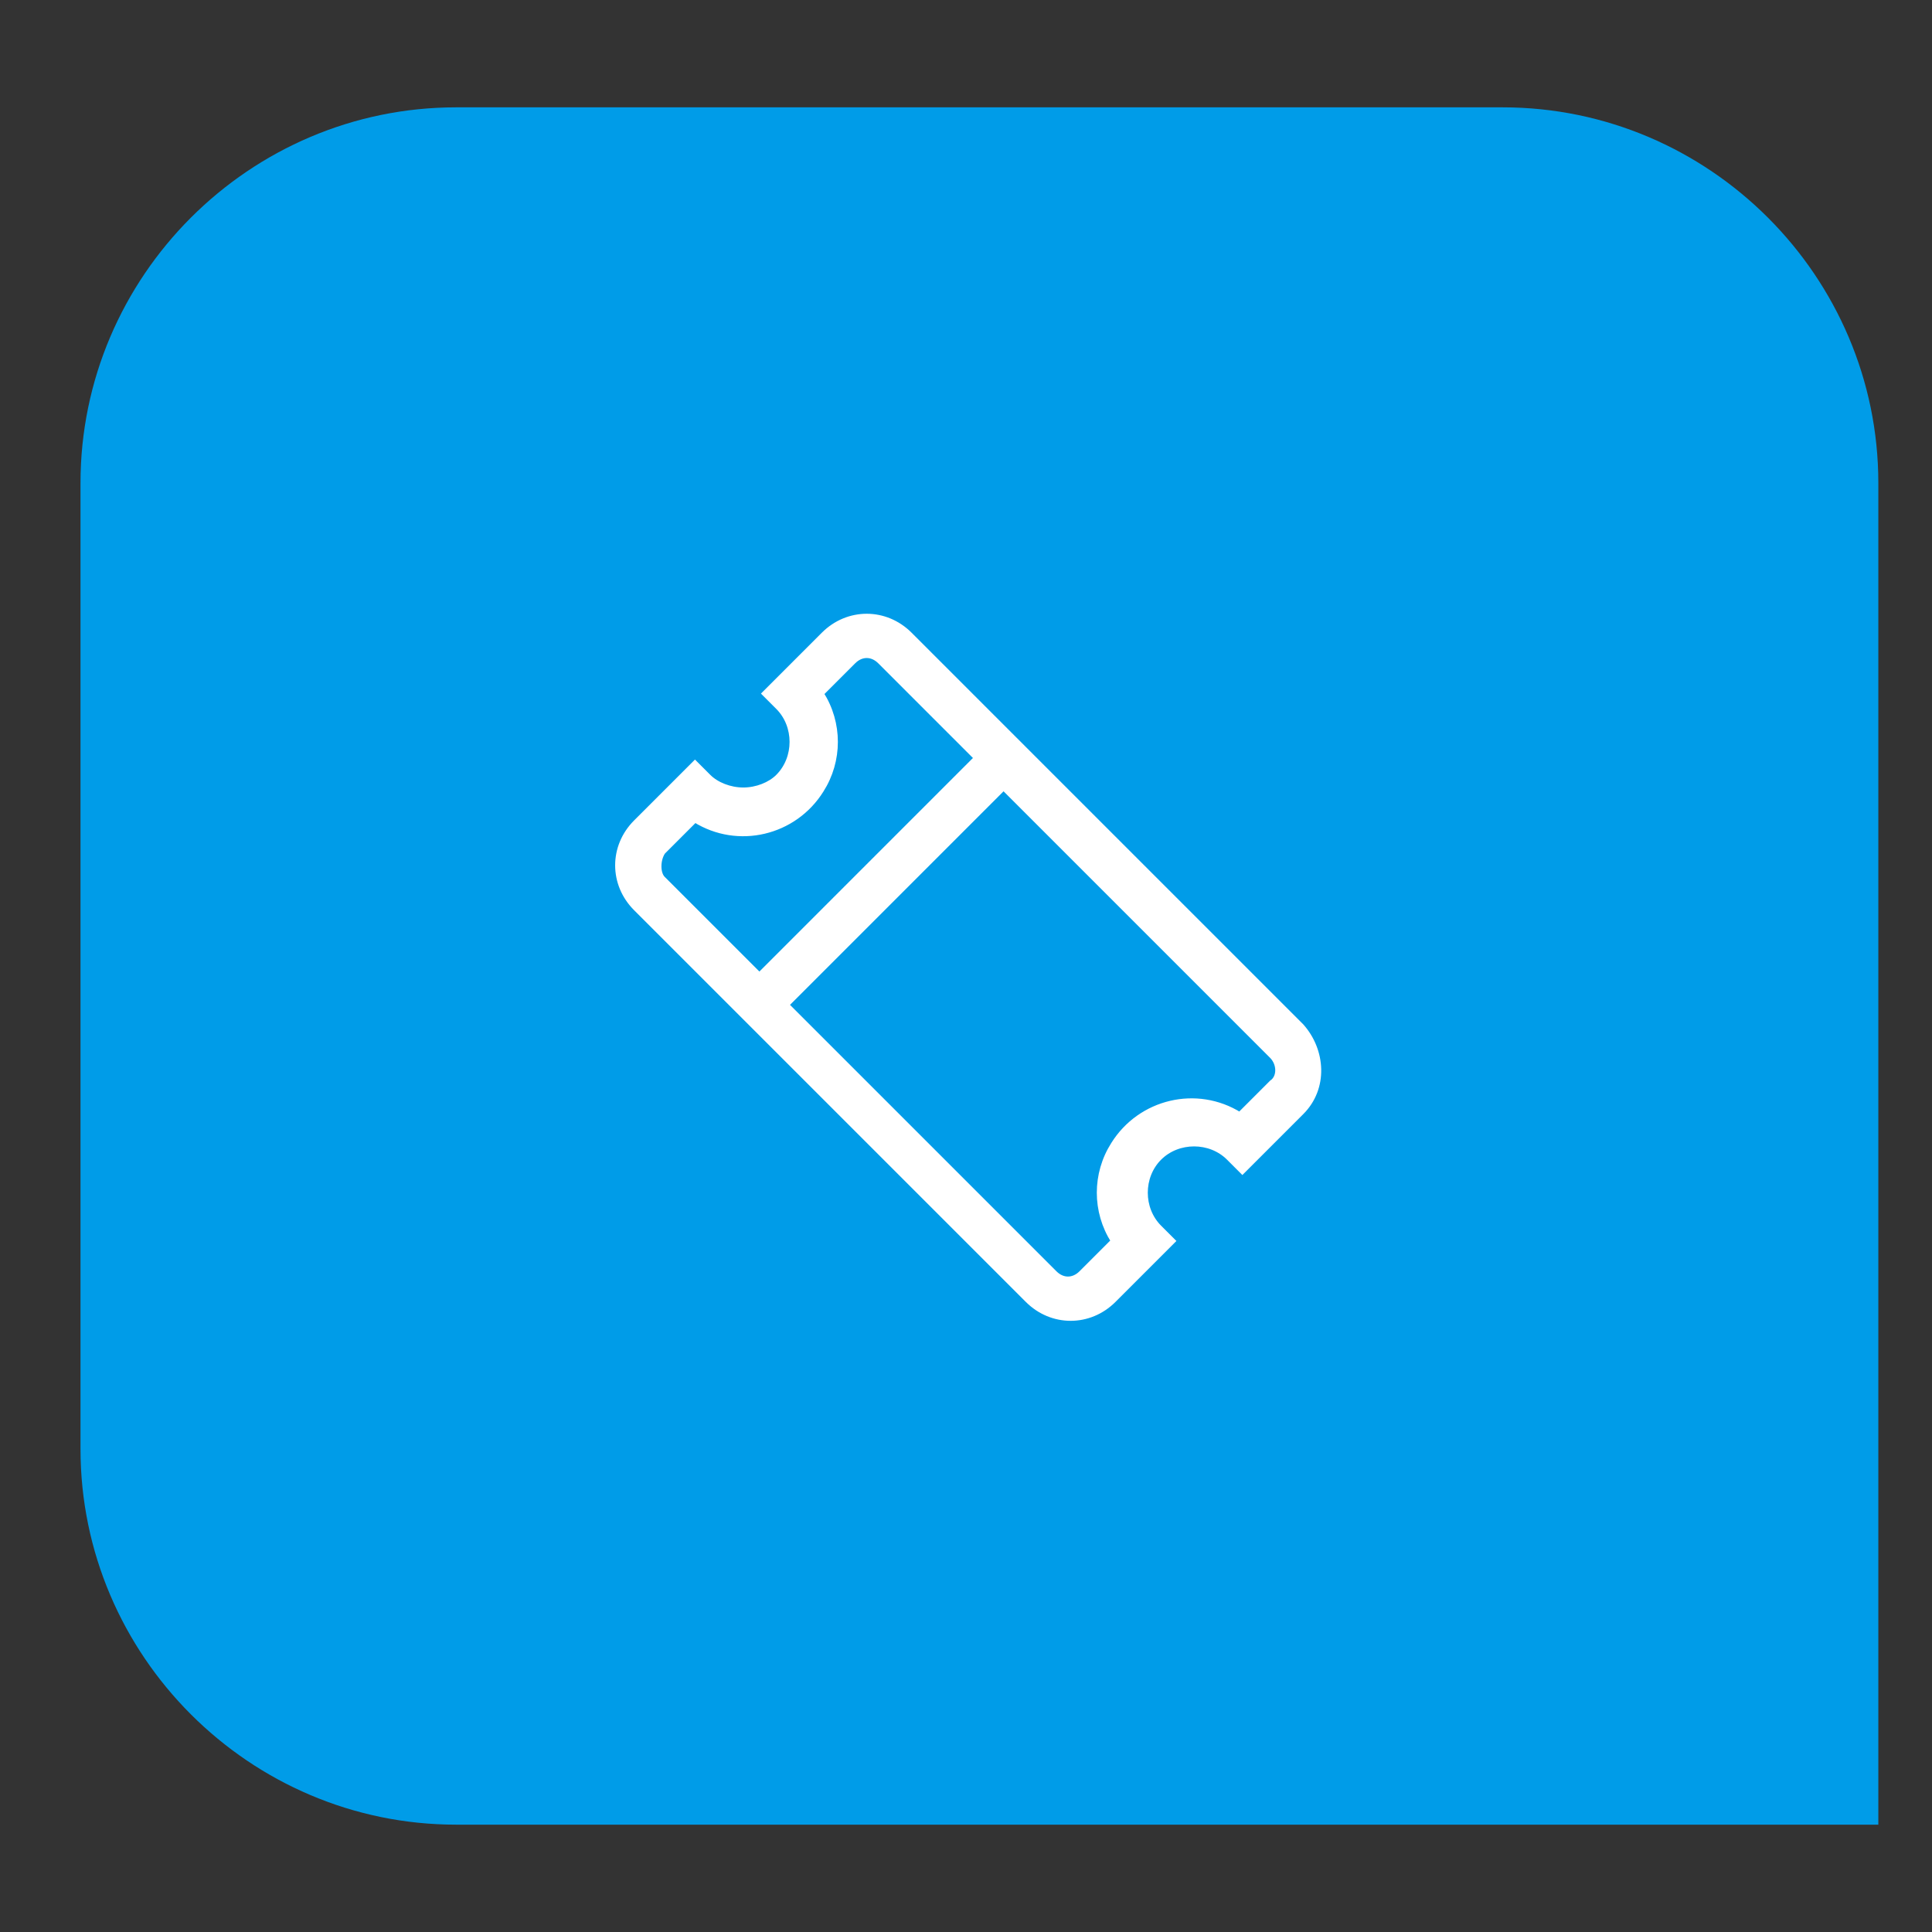 <?xml version="1.0" encoding="utf-8"?>
<!-- Generator: Adobe Illustrator 23.0.1, SVG Export Plug-In . SVG Version: 6.00 Build 0)  -->
<svg version="1.1" id="Layer_1" xmlns="http://www.w3.org/2000/svg" xmlns:xlink="http://www.w3.org/1999/xlink" x="0px" y="0px"
	 viewBox="0 0 72 72" style="enable-background:new 0 0 72 72;" xml:space="preserve">
<rect x="0" y="0" width="72" height="72" fill="#333333" stroke="none"/>
<style type="text/css">
	.st0{clip-path:url(#SVGID_2_);}
	.st1{fill:#009CE8;}
	.st2{fill:#FFFFFF;stroke:#FFFFFF;stroke-width:0.2;}
</style>
<g>
	<defs>
		<rect id="SVGID_1_" width="72" height="72"/>
	</defs>
	<clipPath id="SVGID_2_">
		<use xlink:href="#SVGID_1_"  style="overflow:visible;"/>
	</clipPath>
	<g id="Tickets" class="st0">
		<g id="Group_1289" transform="translate(-9123 17959)">
			<g id="Group_597" transform="translate(29659 4387)">
				<path id="Rectangle_2027" class="st1" d="M-20519-22342h39c7.7,0,14,6.3,14,14l0,0v50l0,0h-53c-7.7,0-14-6.3-14-14v-36
					C-20533-22335.7-20526.7-22342-20519-22342z"/>
			</g>
			<g id="Group_594" transform="translate(9107.5 -18473.152)">
				<path id="Path_750" class="st2" d="M64,552.4l-14.6-14.6c-0.9-0.9-2.3-0.9-3.2,0c0,0,0,0,0,0L44,540l0.5,0.5
					c0.7,0.7,0.7,1.9,0,2.6c-0.3,0.3-0.8,0.5-1.3,0.5c-0.5,0-1-0.2-1.3-0.5l-0.5-0.5l-2.2,2.2c-0.9,0.9-0.9,2.3,0,3.2l14.6,14.6
					c0.9,0.9,2.3,0.9,3.2,0c0,0,0,0,0,0l2.2-2.2l-0.5-0.5c-0.7-0.7-0.7-1.9,0-2.6c0.7-0.7,1.9-0.7,2.6,0l0.5,0.5l2.2-2.2
					C64.9,554.7,64.8,553.3,64,552.4z M40.2,545.9l1.2-1.2c1.6,1,3.7,0.5,4.7-1.1c0.7-1.1,0.7-2.5,0-3.6l1.2-1.2
					c0.3-0.3,0.7-0.3,1,0l3.6,3.6l-8.1,8.1l-3.6-3.6C40,546.7,40,546.2,40.2,545.9z M62.9,554.5l-1.2,1.2c-1.6-1-3.7-0.5-4.7,1.1
					c-0.7,1.1-0.7,2.5,0,3.6l-1.2,1.2c-0.3,0.3-0.7,0.3-1,0l-10-10l8.1-8.1l10,10C63.2,553.8,63.2,554.3,62.9,554.5z"/>
			</g>
		</g>
	</g>
</g>
</svg>
